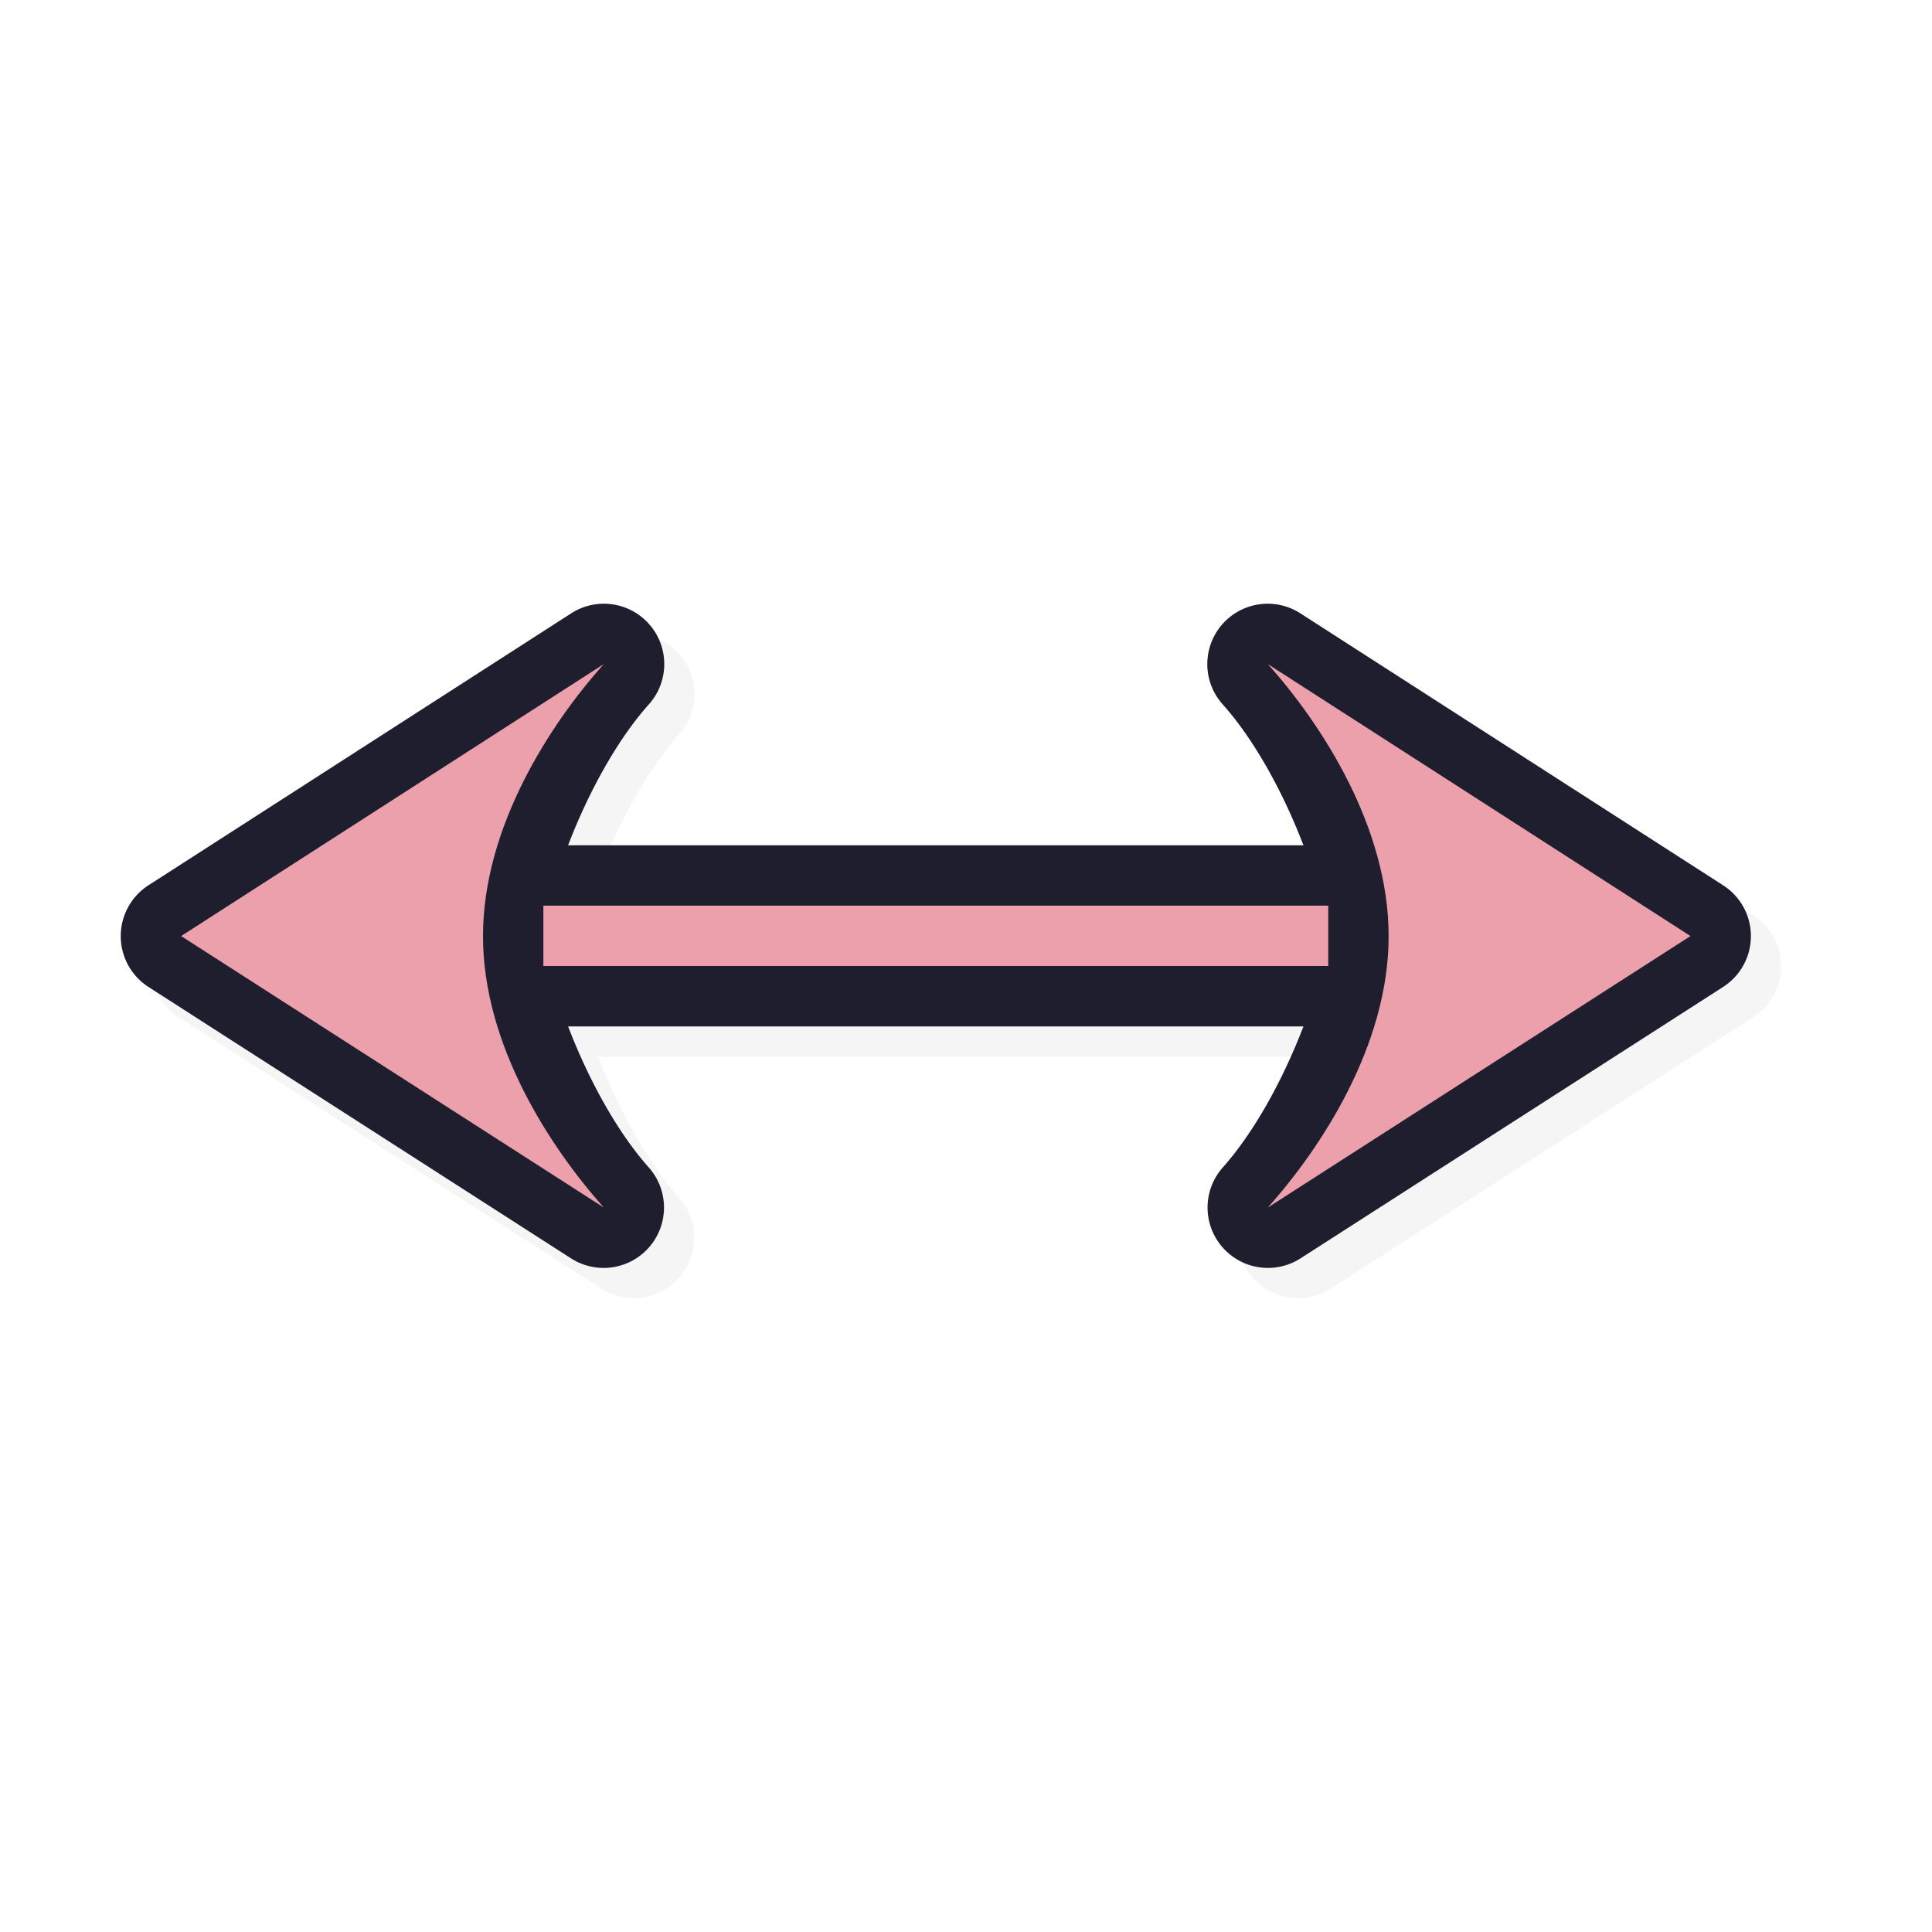 <svg xmlns="http://www.w3.org/2000/svg" width="32" height="32">
    <defs>
        <filter id="a" width="1.101" height="1.249" x="-.051" y="-.124" style="color-interpolation-filters:sRGB">
            <feGaussianBlur stdDeviation=".57"/>
        </filter>
    </defs>
    <path d="M2.5 16.007a1 1 0 0 0 .459.84l7 4.496a1 1 0 0 0 1.287-1.506c-.51-.572-.99-1.432-1.336-2.336h12.179c-.347.904-.827 1.764-1.336 2.336a1 1 0 0 0 1.287 1.506l7-4.496a1 1 0 0 0 0-1.684l-7-4.503a1 1 0 0 0-1.287 1.508c.508.568.99 1.428 1.336 2.333H9.909c.347-.905.828-1.765 1.337-2.333a1 1 0 0 0-1.287-1.508l-7 4.503a1 1 0 0 0-.459.844" style="color:#000;font-style:normal;font-variant:normal;font-weight:400;font-stretch:normal;font-size:medium;line-height:normal;font-family:sans-serif;font-variant-ligatures:normal;font-variant-position:normal;font-variant-caps:normal;font-variant-numeric:normal;font-variant-alternates:normal;font-feature-settings:normal;text-indent:0;text-align:start;text-decoration:none;text-decoration-line:none;text-decoration-style:solid;text-decoration-color:#000;letter-spacing:normal;word-spacing:normal;text-transform:none;writing-mode:lr-tb;direction:ltr;text-orientation:mixed;dominant-baseline:auto;baseline-shift:baseline;text-anchor:start;white-space:normal;shape-padding:0;clip-rule:nonzero;display:inline;overflow:visible;visibility:visible;opacity:.2;isolation:auto;mix-blend-mode:normal;color-interpolation:sRGB;color-interpolation-filters:linearRGB;solid-color:#000;solid-opacity:1;vector-effect:none;fill:#000;fill-opacity:1;fill-rule:nonzero;stroke:none;stroke-width:2;stroke-linecap:round;stroke-linejoin:round;stroke-miterlimit:4;stroke-dasharray:none;stroke-dashoffset:0;stroke-opacity:1;paint-order:normal;color-rendering:auto;image-rendering:auto;shape-rendering:auto;text-rendering:auto;enable-background:accumulate;filter:url(#a)"/>
    <path d="M2 15.507a1 1 0 0 0 .459.84l7 4.496a1 1 0 0 0 1.287-1.506c-.51-.572-.99-1.432-1.336-2.336h12.179c-.347.904-.827 1.764-1.336 2.336a1 1 0 0 0 1.287 1.506l7-4.496a1 1 0 0 0 0-1.684l-7-4.503a1 1 0 0 0-1.287 1.508c.508.568.99 1.428 1.336 2.333H9.409c.347-.905.828-1.765 1.337-2.333a1 1 0 0 0-1.287-1.508l-7 4.503a1 1 0 0 0-.459.844" style="color:#000;font-style:normal;font-variant:normal;font-weight:400;font-stretch:normal;font-size:medium;line-height:normal;font-family:sans-serif;font-variant-ligatures:normal;font-variant-position:normal;font-variant-caps:normal;font-variant-numeric:normal;font-variant-alternates:normal;font-feature-settings:normal;text-indent:0;text-align:start;text-decoration:none;text-decoration-line:none;text-decoration-style:solid;text-decoration-color:#000;letter-spacing:normal;word-spacing:normal;text-transform:none;writing-mode:lr-tb;direction:ltr;text-orientation:mixed;dominant-baseline:auto;baseline-shift:baseline;text-anchor:start;white-space:normal;shape-padding:0;clip-rule:nonzero;display:inline;overflow:visible;visibility:visible;opacity:1;isolation:auto;mix-blend-mode:normal;color-interpolation:sRGB;color-interpolation-filters:linearRGB;solid-color:#000;solid-opacity:1;vector-effect:none;fill:#1e1e2e;fill-opacity:1;fill-rule:nonzero;stroke:none;stroke-width:2;stroke-linecap:round;stroke-linejoin:round;stroke-miterlimit:4;stroke-dasharray:none;stroke-dashoffset:0;stroke-opacity:1;paint-order:normal;color-rendering:auto;image-rendering:auto;shape-rendering:auto;text-rendering:auto;enable-background:accumulate"/>
    <path d="M3 15.504 10 20c-.888-.997-2.001-2.693-2-4.496S9.107 11.998 10 11zM9 16h13v-1H9zm12 4 7-4.496L21 11c.893.998 1.999 2.7 2 4.504S21.888 19.003 21 20" style="opacity:1;fill:#eba0ac;fill-opacity:1;stroke:none;stroke-width:0;stroke-linecap:round;stroke-linejoin:round;stroke-miterlimit:4;stroke-dasharray:none;stroke-dashoffset:0;stroke-opacity:1;paint-order:normal"/>
</svg>

